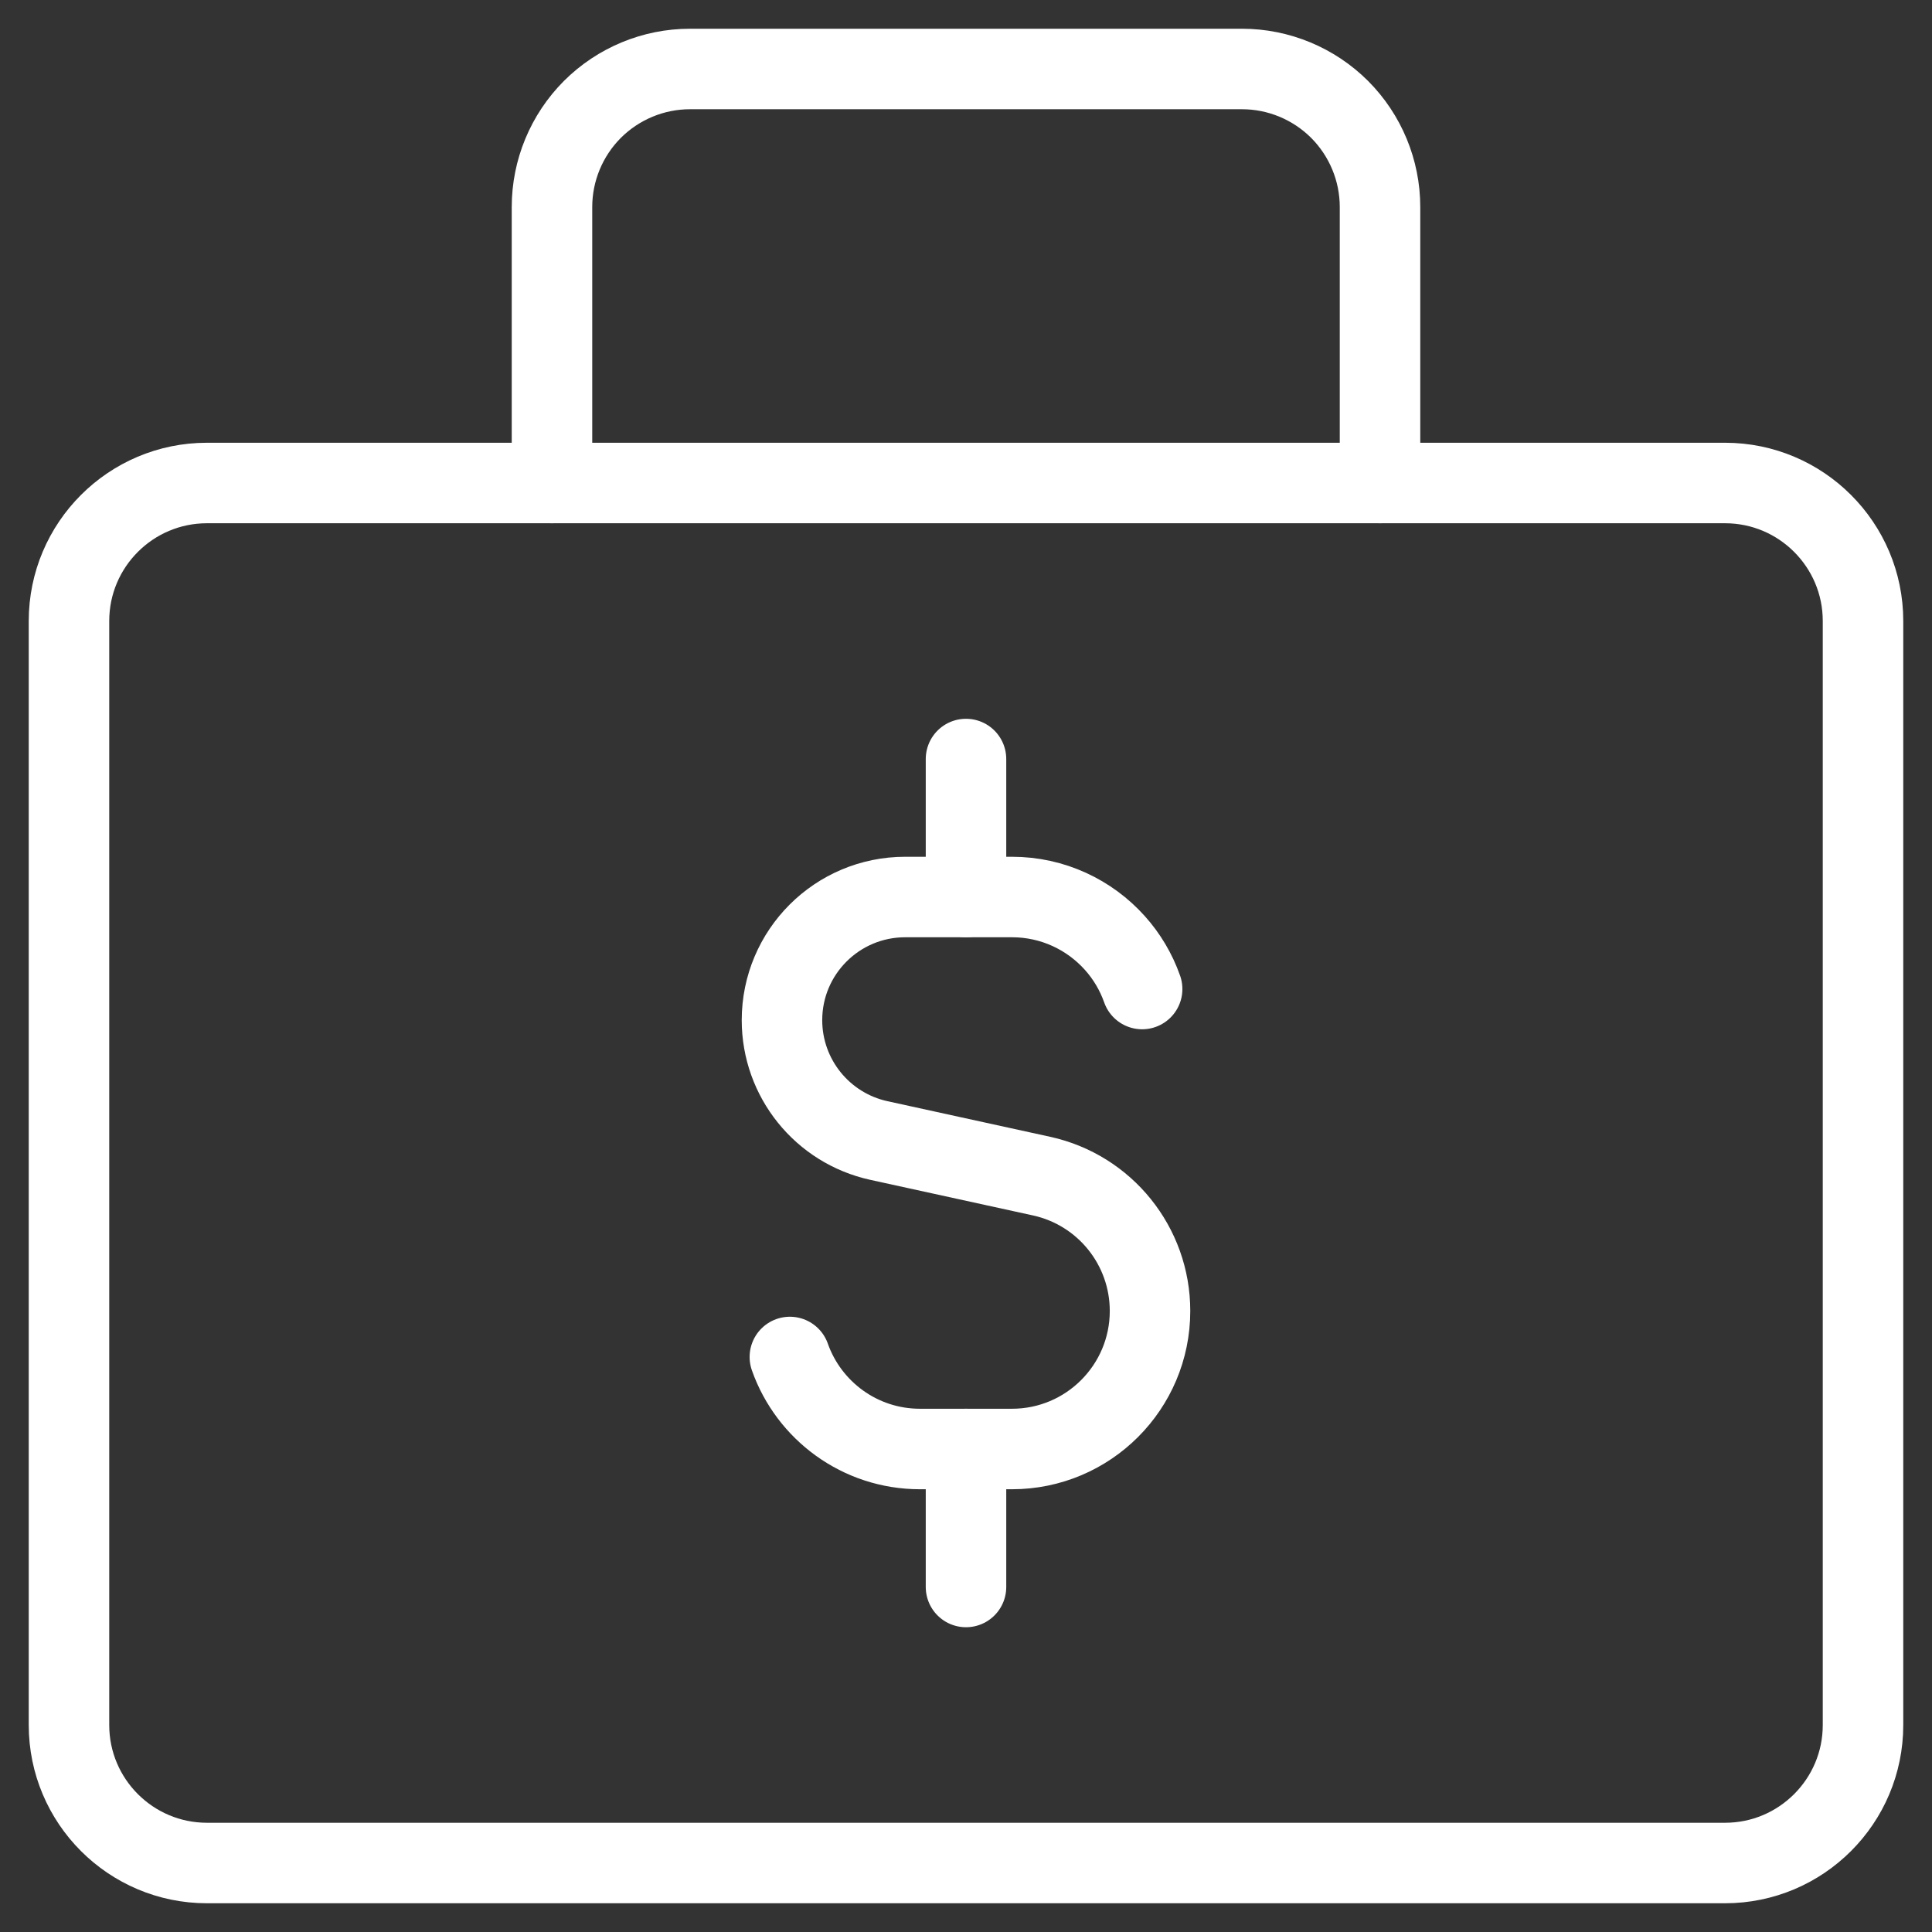 <svg width="24" height="24" viewBox="0 0 24 24" fill="none" xmlns="http://www.w3.org/2000/svg">
<rect x="0" y="0" width="24" height="24" fill="#333333" stroke="none"/>
<g clip-path="url(#clip0_0_840)">
<path d="M21.429 6H2.571C1.625 6 0.857 6.768 0.857 7.714V21.429C0.857 22.375 1.625 23.143 2.571 23.143H21.429C22.375 23.143 23.143 22.375 23.143 21.429V7.714C23.143 6.768 22.375 6 21.429 6Z" stroke="white" stroke-linecap="round" stroke-linejoin="round"/>
<path d="M17.143 6V2.571C17.143 2.117 16.962 1.681 16.641 1.359C16.319 1.038 15.883 0.857 15.429 0.857H8.571C8.117 0.857 7.681 1.038 7.359 1.359C7.038 1.681 6.857 2.117 6.857 2.571V6" stroke="white" stroke-linecap="round" stroke-linejoin="round"/>
<path d="M14.188 12.286C14.113 12.073 13.997 11.879 13.849 11.714C13.535 11.364 13.079 11.143 12.571 11.143H11.245C10.399 11.143 9.714 11.828 9.714 12.673C9.714 13.392 10.215 14.014 10.918 14.168L12.938 14.61C13.725 14.782 14.286 15.479 14.286 16.285C14.286 17.232 13.518 18 12.571 18H11.428C10.682 18 10.047 17.523 9.812 16.857" stroke="white" stroke-linecap="round" stroke-linejoin="round"/>
<path d="M12 11.143V9.429" stroke="white" stroke-linecap="round" stroke-linejoin="round"/>
<path d="M12 19.714V18" stroke="white" stroke-linecap="round" stroke-linejoin="round"/>
</g>
<defs>
<clipPath id="clip0_0_840">
<rect width="24" height="24" fill="white"/>
</clipPath>
</defs>
</svg>

